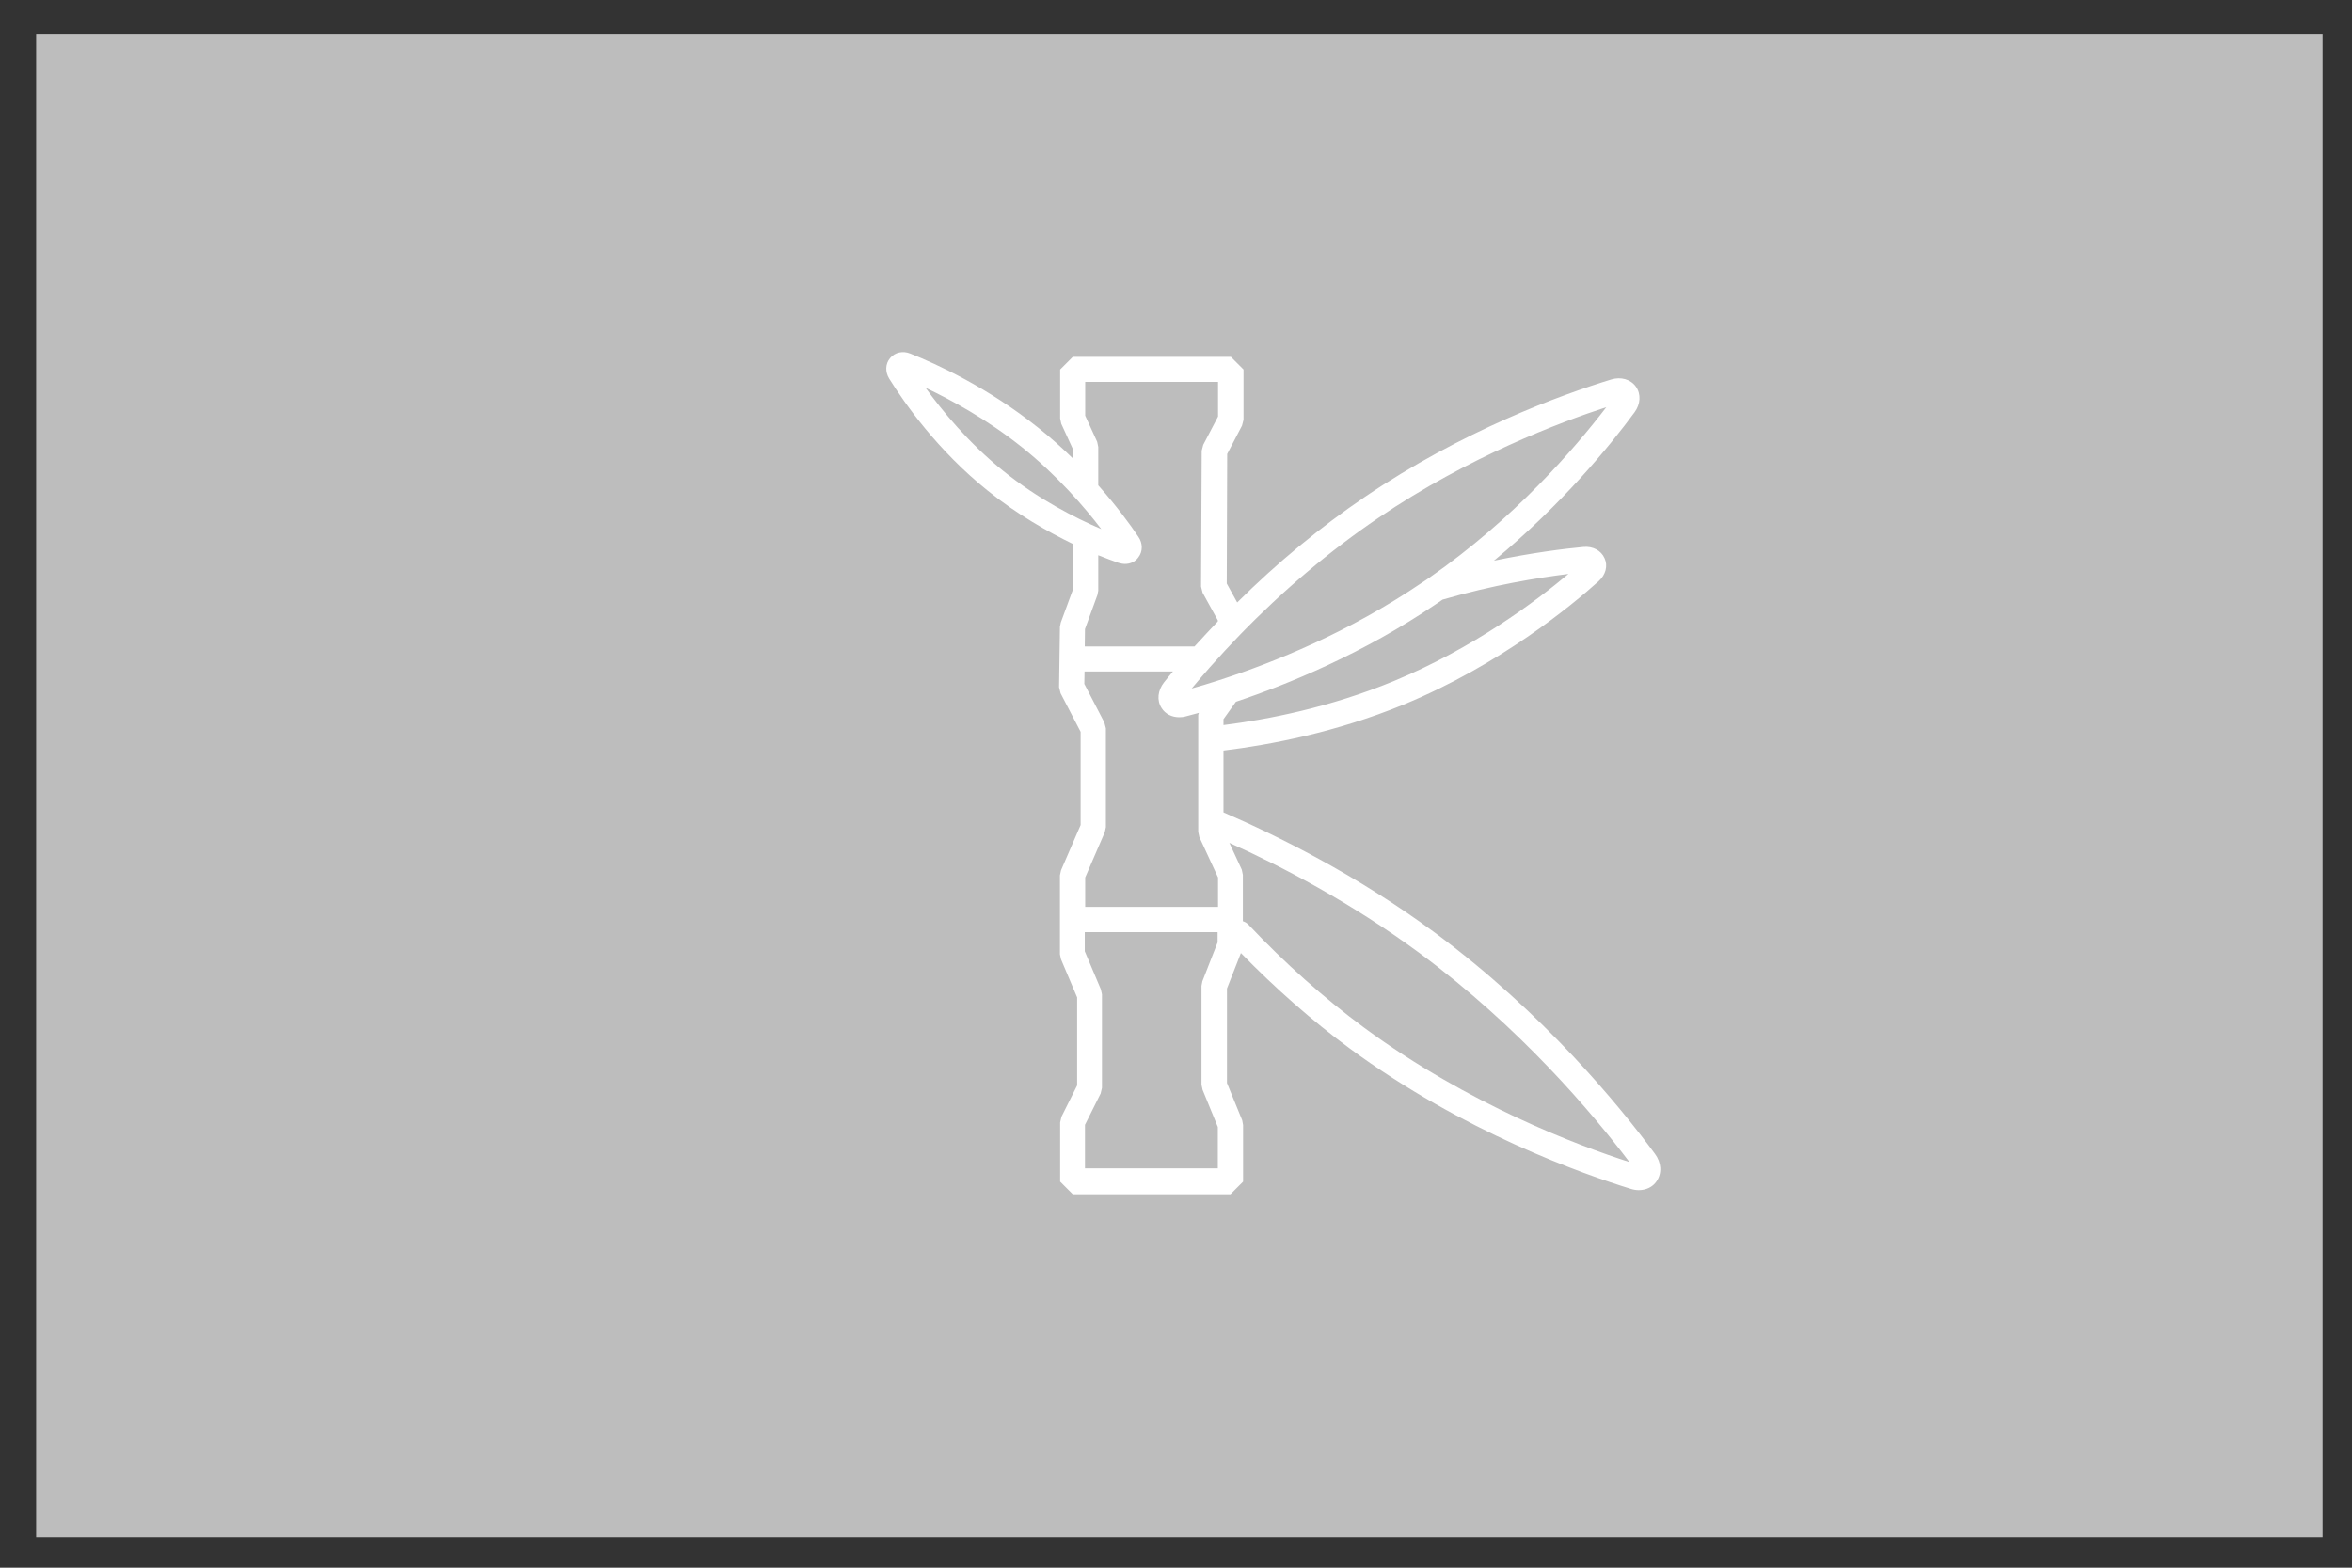 <?xml version="1.0" encoding="utf-8"?>
<!-- Generator: Adobe Illustrator 24.1.2, SVG Export Plug-In . SVG Version: 6.00 Build 0)  -->
<!DOCTYPE svg PUBLIC "-//W3C//DTD SVG 1.0//EN" "http://www.w3.org/TR/2001/REC-SVG-20010904/DTD/svg10.dtd">
<svg version="1.0" xmlns:x="http://ns.adobe.com/Extensibility/1.0/" xmlns:i="http://ns.adobe.com/AdobeIllustrator/10.0/" xmlns:graph="http://ns.adobe.com/Graphs/1.0/"
	 xmlns="http://www.w3.org/2000/svg" xmlns:xlink="http://www.w3.org/1999/xlink" x="0px" y="0px" width="1080px" height="720px"
	 viewBox="0 0 1080 720" enable-background="new 0 0 1080 720" xml:space="preserve">
<rect x="0" y="0" width="1080" height="720" fill="#333333" stroke="none"/>
<g id="Capa_1">
	<rect x="16.6" y="15.6" fill="#BDBDBD" width="1049.9" height="690.4"/>
	<path fill="#FFFFFF" d="M759.9,529.9c-16.3-22.1-51.1-64.6-101.1-101.6c-36-26.6-72.5-44.6-97-55.2v-28.4
		c21.3-2.6,51.5-8.3,82.7-21.1c44.2-18.2,77.4-45.7,89.6-56.7c3.2-2.9,4.3-7,2.7-10.5c-1.6-3.6-5.4-5.6-9.7-5.2
		c-8.7,0.8-23.3,2.6-41.1,6.3c31.3-25.9,53.3-52.8,64.6-68.2l0,0c2.7-3.7,3-8.3,0.6-11.7c-2.4-3.4-6.9-4.7-11.4-3.3
		c-22.9,7-68.1,23.4-113.2,54c-20.3,13.8-40,30-58.5,48.4l-4.8-8.7l0.2-59.5l6.8-13l0.7-2.7v-23.1l-5.8-5.8h-72.6l-5.8,5.8v22.5
		l0.5,2.4l5.5,12v4.1c-4.9-4.8-10.2-9.6-16-14.2c-23.1-18.5-46.7-29.3-58.8-34.1c-3.4-1.4-7.1-0.6-9.3,2.1c-2.2,2.6-2.3,6.3-0.4,9.4
		c7,11.2,22.1,32.9,45.3,51.5c13.5,10.9,27.5,18.8,39.2,24.5v20.5l-5.7,15.5l-0.4,1.9l-0.4,27.8l0.7,2.8l9.2,17.7v42.8l-9,20.8
		l-0.5,2.3v36.3l0.5,2.3l7.4,17.5v40.4l-7.2,14.4l-0.6,2.6v27.2l5.8,5.8H565l5.8-5.8v-26l-0.4-2.2l-7-17.1V454l6.4-16.3
		c15.9,16.3,32.6,31,49.8,43.7c52.3,38.6,107.8,58,129.2,64.6c1.2,0.4,2.5,0.6,3.7,0.6c3.3,0,6.4-1.4,8.2-4.1
		C763.2,538.8,762.9,533.9,759.9,529.9z M507.1,331.8l-9.2-17.7l0.1-5.7h40.6c-1.4,1.7-2.8,3.3-4.1,5c-2.9,3.7-3.4,8.3-1.1,11.8
		c1.7,2.7,4.7,4.2,8.1,4.2c1,0,2-0.1,3-0.4c2-0.5,4-1.1,6-1.6l-0.3,0.9V382l0.5,2.4l8.6,18.6v13.5h-61V403l9-20.8l0.5-2.3v-45.4
		L507.1,331.8z M640,312.8c-29.3,12.1-57.7,17.6-78.2,20.2v-2.7l5.7-8c0,0,0,0,0,0c23.9-8,58.4-22.1,92.1-45
		c0.9-0.6,1.9-1.3,2.8-1.9c23.3-6.8,44.2-10.1,57.8-11.8C705.4,276,676.6,297.7,640,312.8z M633,237.8c41.4-28.1,83.7-44,104.6-50.8
		c-14.7,19.2-42.2,51.1-81.1,78.2c-1.1,0.8-2.2,1.5-3.4,2.3c-33.8,23-68.5,36.8-91.8,44.4c-1.1,0.4-2.1,0.7-3.1,1l0,0
		c-3.7,1.2-7.4,2.3-11,3.3c2.7-3.2,5.5-6.5,8.4-9.8c4.7-5.3,9.2-10.1,13.7-14.8C589.2,271.1,610.7,252.9,633,237.8z M425,178.1
		c11.6,5.5,28.3,14.5,44.4,27.4c16.1,12.9,28.5,27.3,36.3,37.5c-11.9-5.1-28.9-13.7-45-26.7C444.7,203.4,432.6,188.6,425,178.1z
		 M513.6,258.5c1,0.3,2,0.5,3,0.5c2.4,0,4.7-1,6.1-3c2.1-2.7,2.1-6.5,0-9.5v0c-3.8-5.7-10-14.1-18.4-23.6v-17.6l-0.5-2.4l-5.5-12
		v-15.5h61v15.9l-6.8,13l-0.7,2.7l-0.3,62.4l0.7,2.8l7,12.7v0.5c-3.5,3.7-7,7.4-10.7,11.5h-50.4l0.1-8l5.7-15.6l0.4-2v-16.3
		C507.8,256.4,511,257.6,513.6,258.5z M552.2,500.5l7,17.1v19h-61v-20l7.2-14.4l0.6-2.6v-42.9l-0.5-2.3l-7.4-17.5v-8.8h61v4.7
		l-7,17.9l-0.4,2.1v45.4L552.2,500.5z M626.4,472c-18.4-13.6-36.3-29.5-53.2-47.4c-0.7-0.7-1.5-1.2-2.5-1.5v-21.3l-0.5-2.4
		l-5.7-12.3c23.6,10.6,55.7,27.3,87.3,50.6c46.5,34.4,79.6,73.8,96.4,96C725.1,526.3,674.4,507.4,626.4,472z"/>
</g>
<g id="Capa_2">
</g>
<g id="Capa_3">
</g>
<g id="Capa_4">
</g>
<g id="Capa_5">
</g>
</svg>
